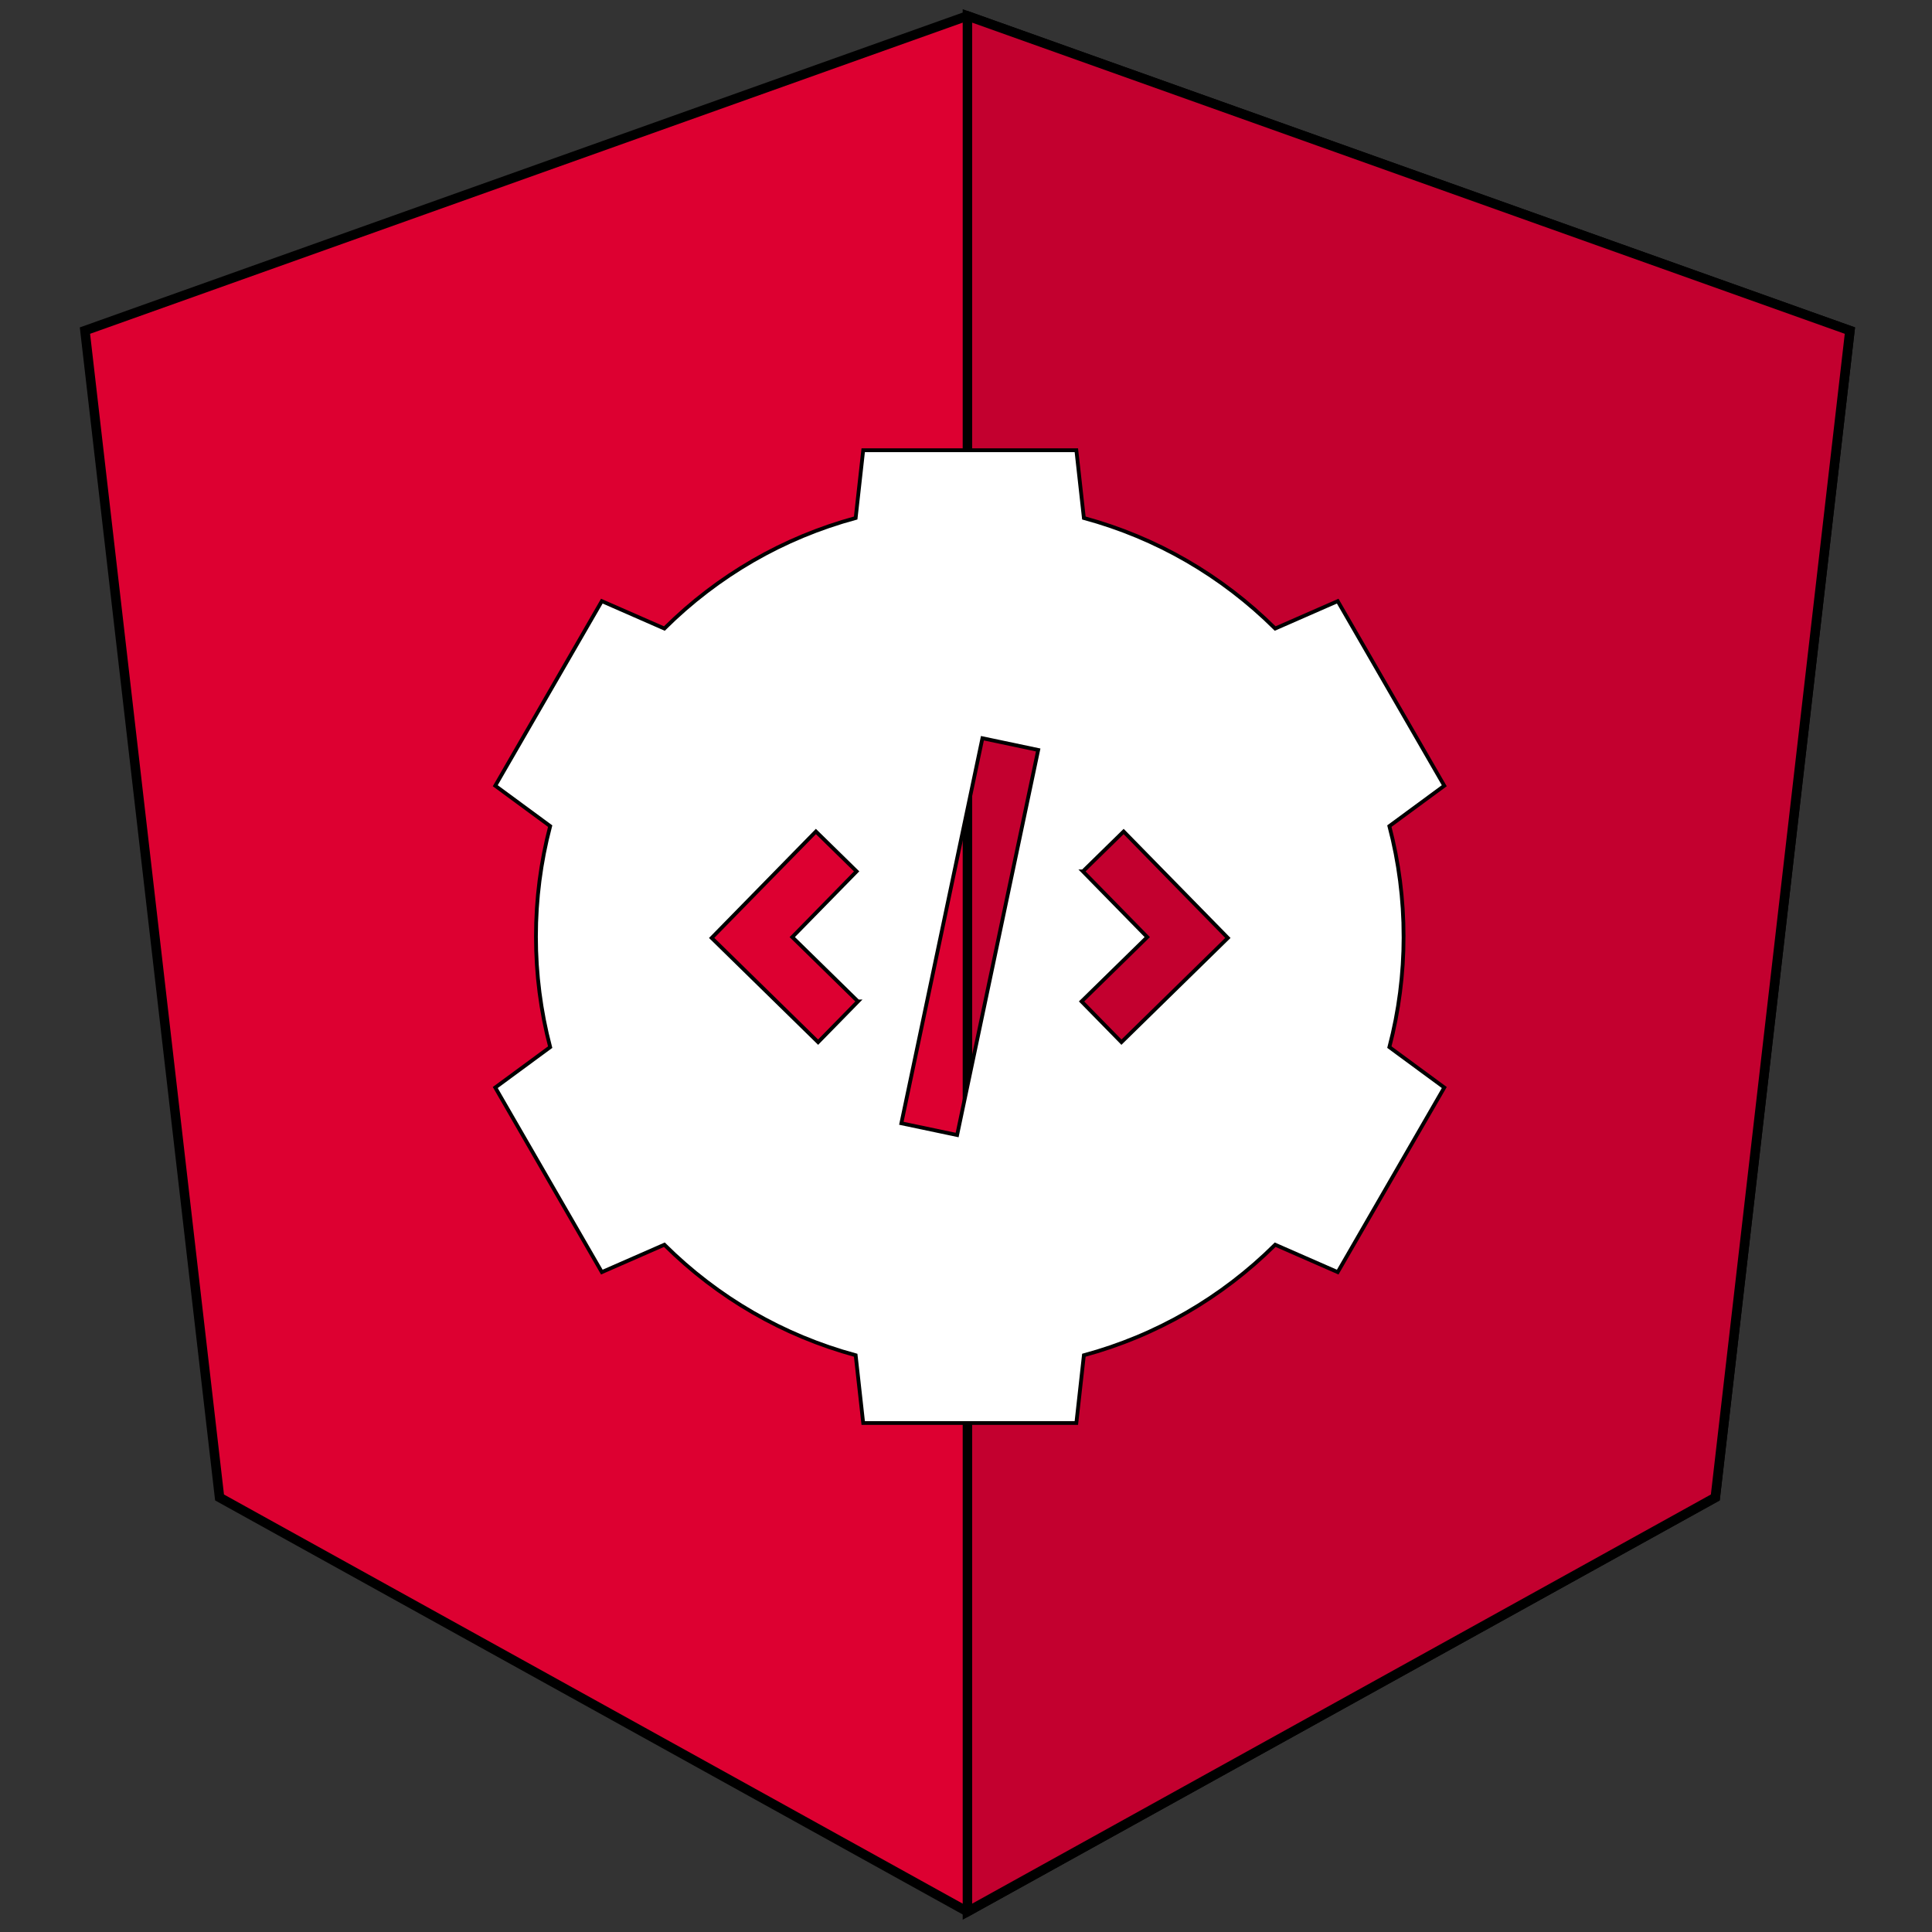 <svg xmlns="http://www.w3.org/2000/svg" width="64" height="64" viewBox="0 0 512 512">
    <rect x="0" y="0" width="512" height="512" fill="#333333" stroke="none"/>
    <!-- Created with Method Draw - http://github.com/duopixel/Method-Draw/ -->

    <g>
        <title>background</title>
        <rect id="canvas_background" x="-1" y="-1" width="514" height="514" fill="none" />
        <g id="canvasGrid" display="none">
            <rect id="svg_1" x="0" y="0" width="100%" height="100%" stroke-width="0" fill="url(#gridpattern)" />
        </g>
    </g>
    <g>
        <title>Layer 1</title>
        <style type="text/css">
            .st0 {
                fill: #dd0031;
            }
            .st1 {
                fill: #c3002f;
            }
            .st2 {
                fill: #ffffff;
            }
        </style>
        <g id="svg_8" stroke="null">
            <g
                id="svg_5"
                transform="matrix(2.512,0,0,2.512,-1123.504,-1123.467) "
                stroke="null"
            >
                <polygon
                    id="svg_6"
                    class="st0"
                    points="549.316,448.918 549.316,448.918 549.316,448.918 456.216,482.118 470.416,605.218 549.316,648.918 549.316,648.918 549.316,648.918 628.216,605.218 642.416,482.118 "
                    stroke="null"
                />
                <polygon
                    id="svg_7"
                    class="st1"
                    points="549.316,448.918 549.316,471.118 549.316,471.018 549.316,572.318 549.316,572.318 549.316,648.918 549.316,648.918 628.216,605.218 642.416,482.118 549.316,448.918 "
                    stroke="null"
                />
            </g>
        </g>
        <g id="svg_11" stroke="null">
            <path
                id="svg_10"
                stroke="null"
                fill="#ffffff"
                d="m371.966,248.214c0,-9.935 -1.266,-19.762 -3.769,-29.285l14.551,-10.705l-28.243,-48.918l-16.571,7.261c-14.168,-14.067 -31.516,-24.091 -50.698,-29.294l-1.994,-17.956l-56.486,0l-1.995,17.956c-19.181,5.203 -36.529,15.227 -50.697,29.294l-16.572,-7.261l-28.243,48.918l14.551,10.705c-2.502,9.523 -3.768,19.351 -3.768,29.285s1.266,19.762 3.768,29.285l-14.551,10.705l28.243,48.918l16.572,-7.261c14.168,14.067 31.516,24.092 50.697,29.294l1.995,17.956l56.486,0l1.995,-17.956c19.182,-5.202 36.53,-15.227 50.698,-29.294l16.571,7.261l28.243,-48.918l-14.551,-10.705c2.502,-9.525 3.768,-19.351 3.768,-29.285zm-84.982,-17.29l10.792,-10.569l27.623,28.206l-28.206,27.624l-10.569,-10.792l17.414,-17.055l-17.055,-17.414zm-33.335,69.867l-14.781,-3.112l21.483,-102.043l14.781,3.112l-21.483,102.043zm-26.274,-35.399l-10.569,10.792l-28.206,-27.624l27.623,-28.206l10.792,10.569l-17.055,17.414l17.414,17.055z"
            />
        </g>
    </g>
</svg>

